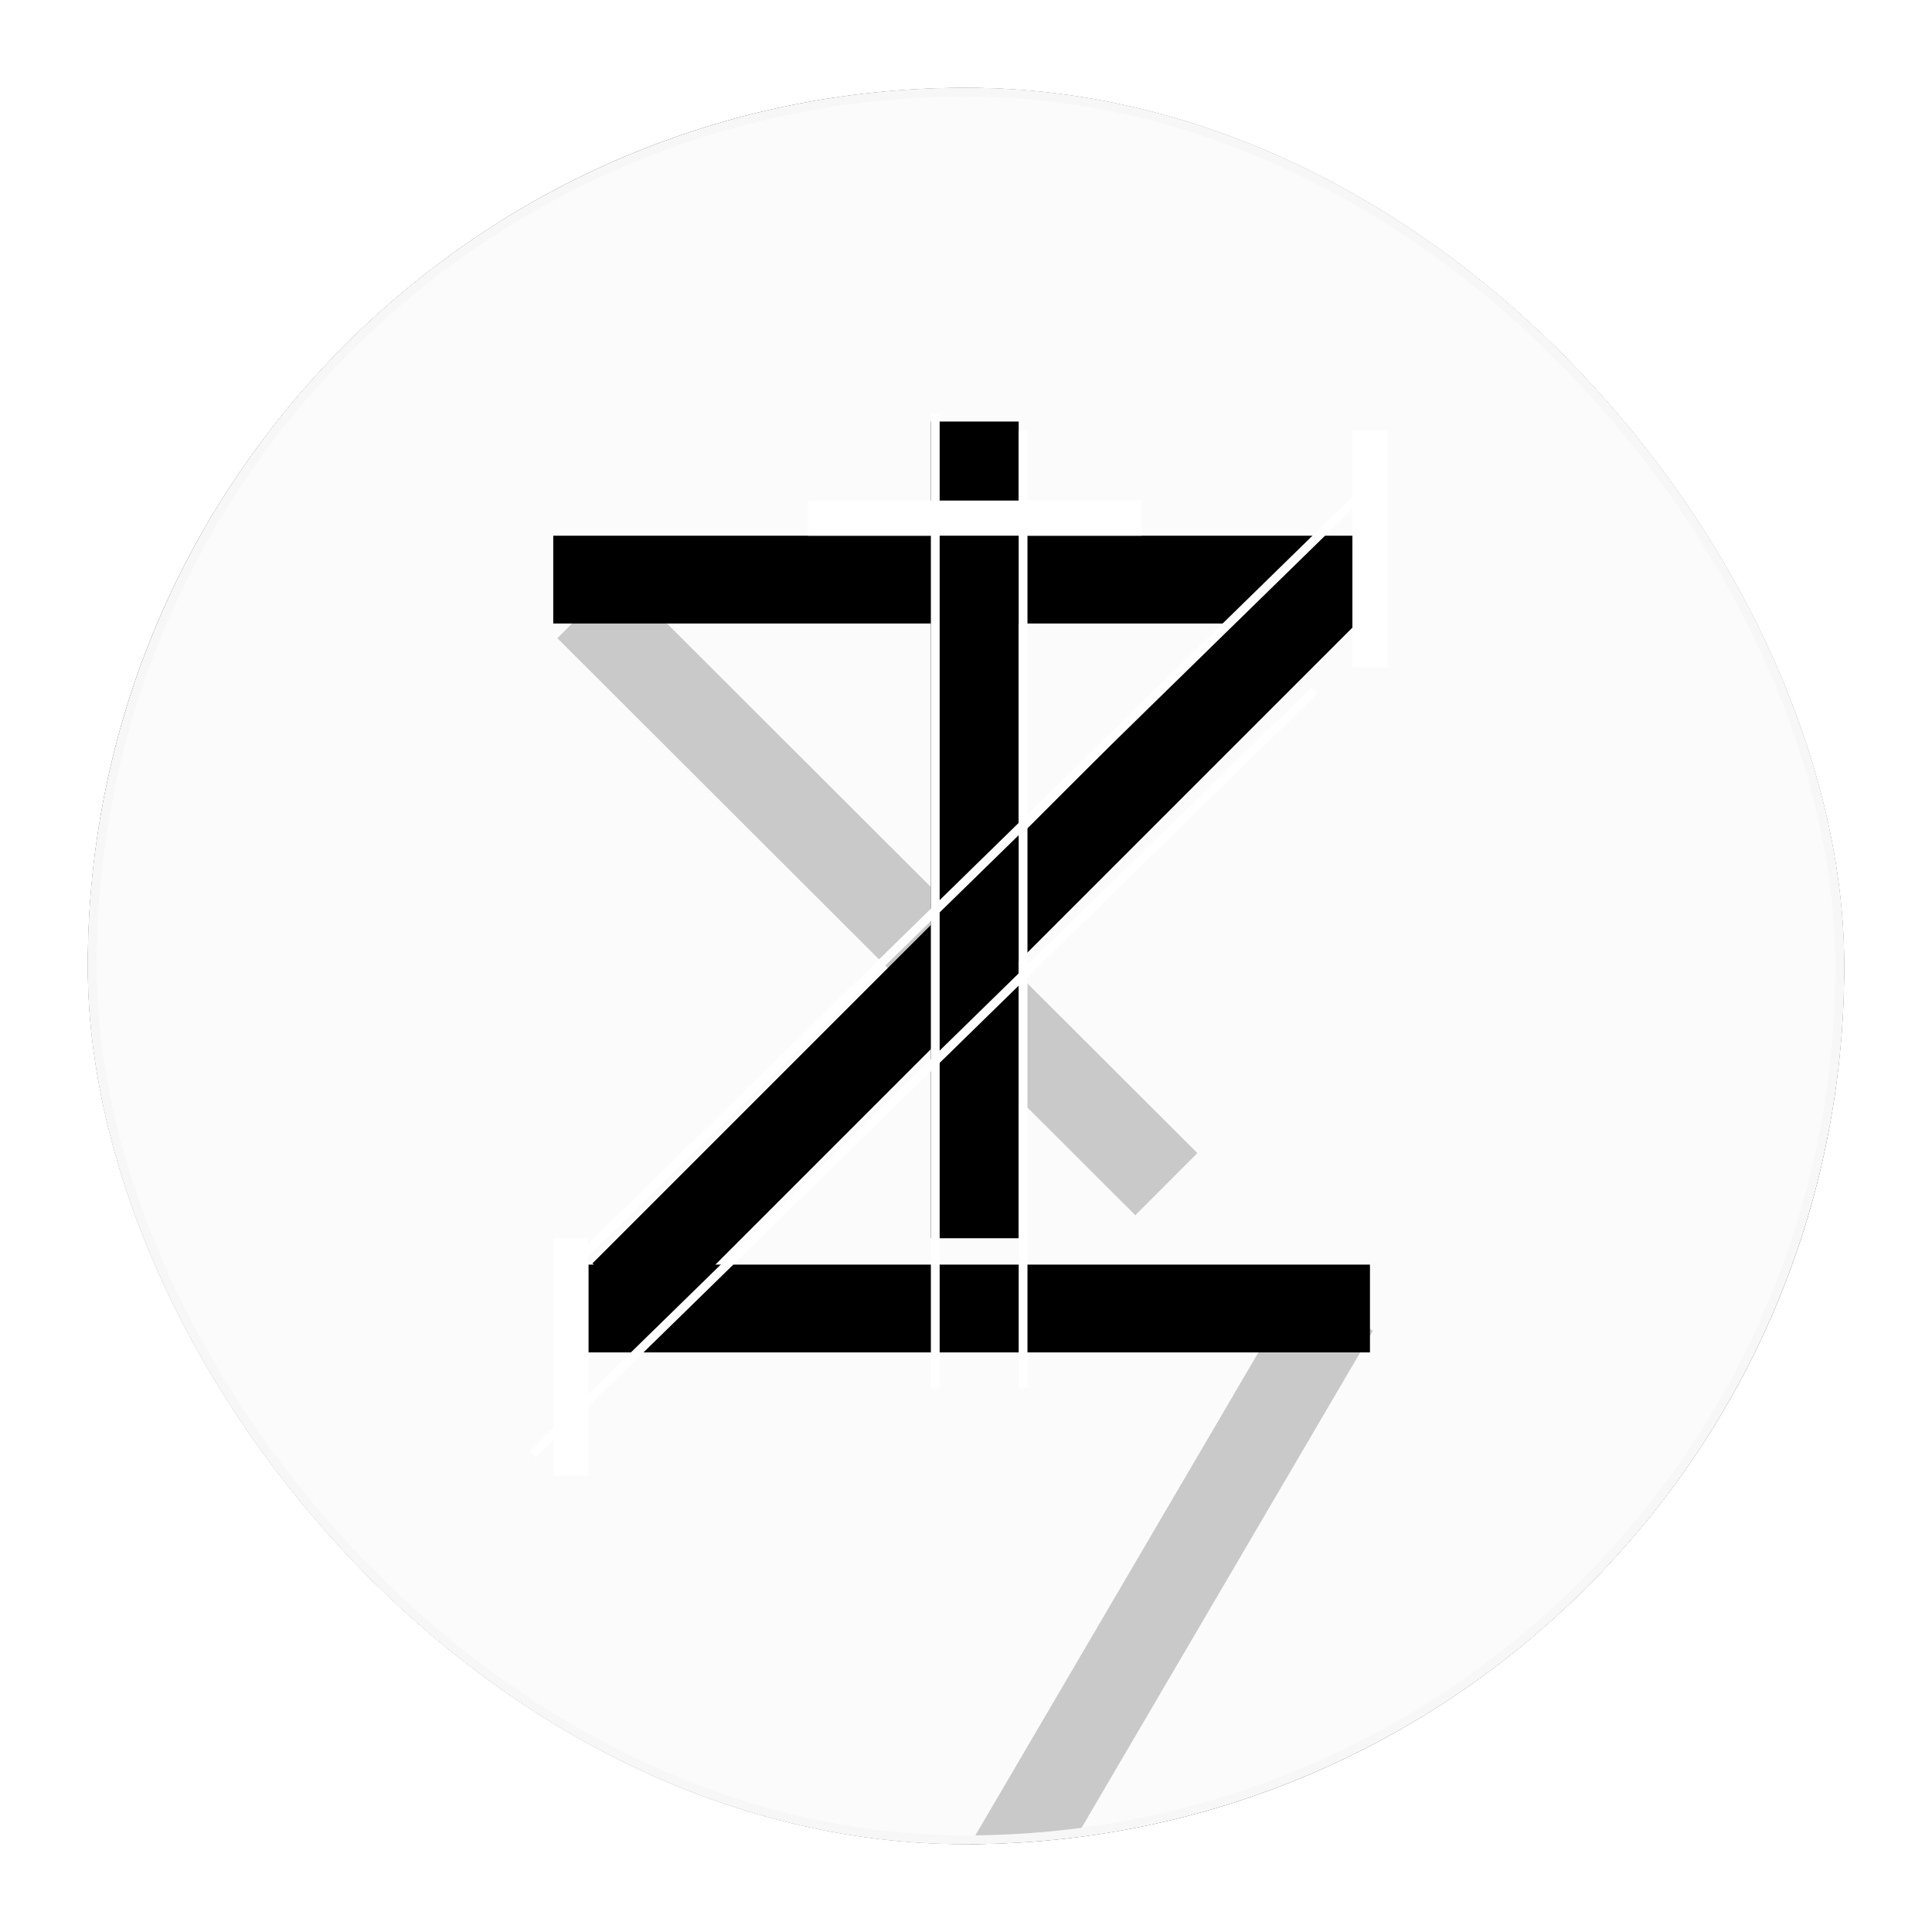 <svg width="220" height="220" viewBox="0 0 220 220" fill="none" xmlns="http://www.w3.org/2000/svg">
<g filter="url(#filter0_d_9_2)">
<g clip-path="url(#clip0_9_2)">
<rect x="10" y="10" width="200" height="200" rx="100" fill="black"/>
<circle cx="110" cy="110" r="100" fill="#FBFBFB"/>
<path d="M63 66H156" stroke="black" stroke-width="10"/>
<path d="M111 141V48" stroke="black" stroke-width="10"/>
<path d="M67 69.133L132.813 134.843" stroke="black" stroke-opacity="0.2" stroke-width="10"/>
<path d="M152.025 149L105 229.235" stroke="black" stroke-opacity="0.2" stroke-width="10"/>
<path d="M71 147.396L152.396 66" stroke="black" stroke-width="10"/>
<path d="M67 149H156" stroke="black" stroke-width="10"/>
<line x1="66.65" y1="142.642" x2="155.65" y2="55.642" stroke="white"/>
<line x1="60.651" y1="165.642" x2="149.65" y2="78.642" stroke="white"/>
<line x1="156" y1="76.019" x2="156" y2="49" stroke="white" stroke-width="4"/>
<line x1="65" y1="168.019" x2="65" y2="141" stroke="white" stroke-width="4"/>
<line x1="92" y1="59" x2="130" y2="59" stroke="white" stroke-width="4"/>
<line x1="106.5" y1="158" x2="106.5" y2="47" stroke="white"/>
<line x1="116.5" y1="158.005" x2="116.5" y2="49" stroke="white"/>
</g>
<rect x="10.5" y="10.5" width="199" height="199" rx="99.5" stroke="#F7F7F7"/>
</g>
<defs>
<filter id="filter0_d_9_2" x="0" y="0" width="220" height="220" filterUnits="userSpaceOnUse" color-interpolation-filters="sRGB">
<feFlood flood-opacity="0" result="BackgroundImageFix"/>
<feColorMatrix in="SourceAlpha" type="matrix" values="0 0 0 0 0 0 0 0 0 0 0 0 0 0 0 0 0 0 127 0" result="hardAlpha"/>
<feOffset/>
<feGaussianBlur stdDeviation="5"/>
<feComposite in2="hardAlpha" operator="out"/>
<feColorMatrix type="matrix" values="0 0 0 0 0 0 0 0 0 0 0 0 0 0 0 0 0 0 0.1 0"/>
<feBlend mode="normal" in2="BackgroundImageFix" result="effect1_dropShadow_9_2"/>
<feBlend mode="normal" in="SourceGraphic" in2="effect1_dropShadow_9_2" result="shape"/>
</filter>
<clipPath id="clip0_9_2">
<rect x="10" y="10" width="200" height="200" rx="100" fill="white"/>
</clipPath>
</defs>
</svg>
